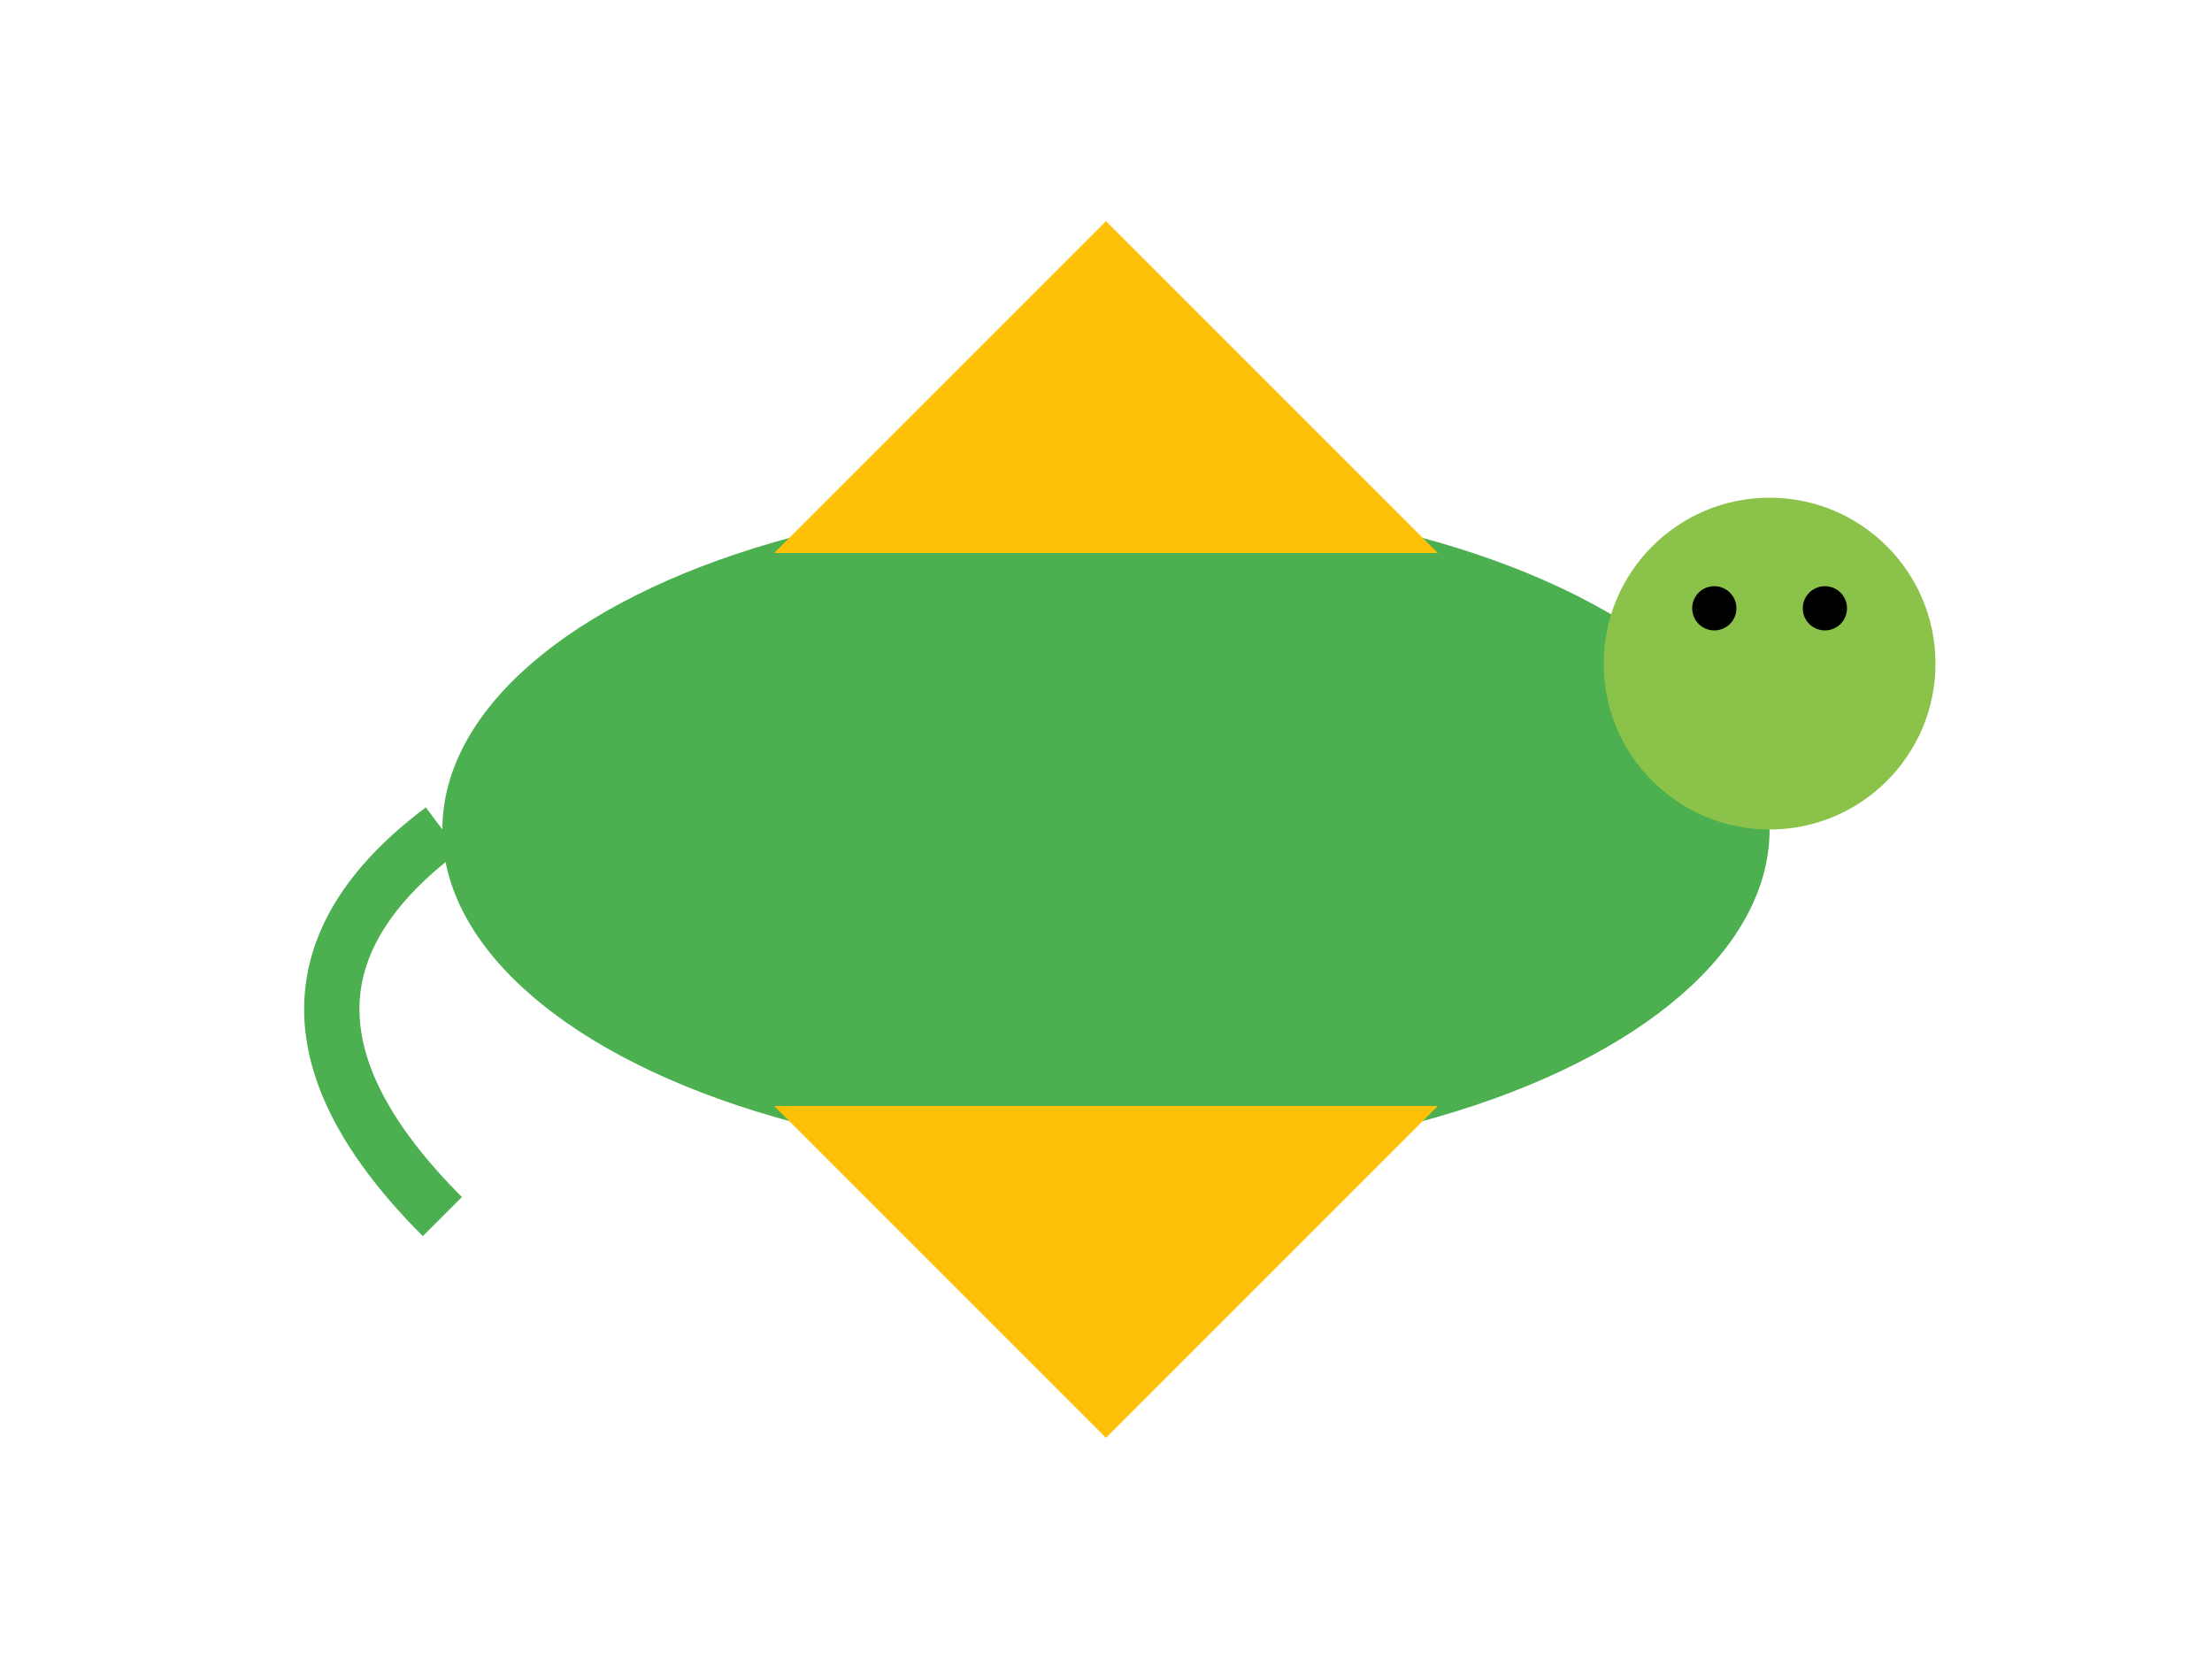 <svg width="200" height="150" xmlns="http://www.w3.org/2000/svg">
  <!-- Body -->
  <ellipse cx="100" cy="75" rx="60" ry="30" fill="#4CAF50" />

  <!-- Head -->
  <circle cx="160" cy="60" r="15" fill="#8BC34A" />

  <!-- Eyes -->
  <circle cx="155" cy="55" r="2" fill="black" />
  <circle cx="165" cy="55" r="2" fill="black" />

  <!-- Wings (slightly down) -->
  <polygon points="70,50 100,20 130,50" fill="#FFC107" />
  <polygon points="70,100 100,130 130,100" fill="#FFC107" />

  <!-- Tail -->
  <path d="M40,75 Q20,90 40,110" stroke="#4CAF50" stroke-width="5" fill="none" />
</svg>